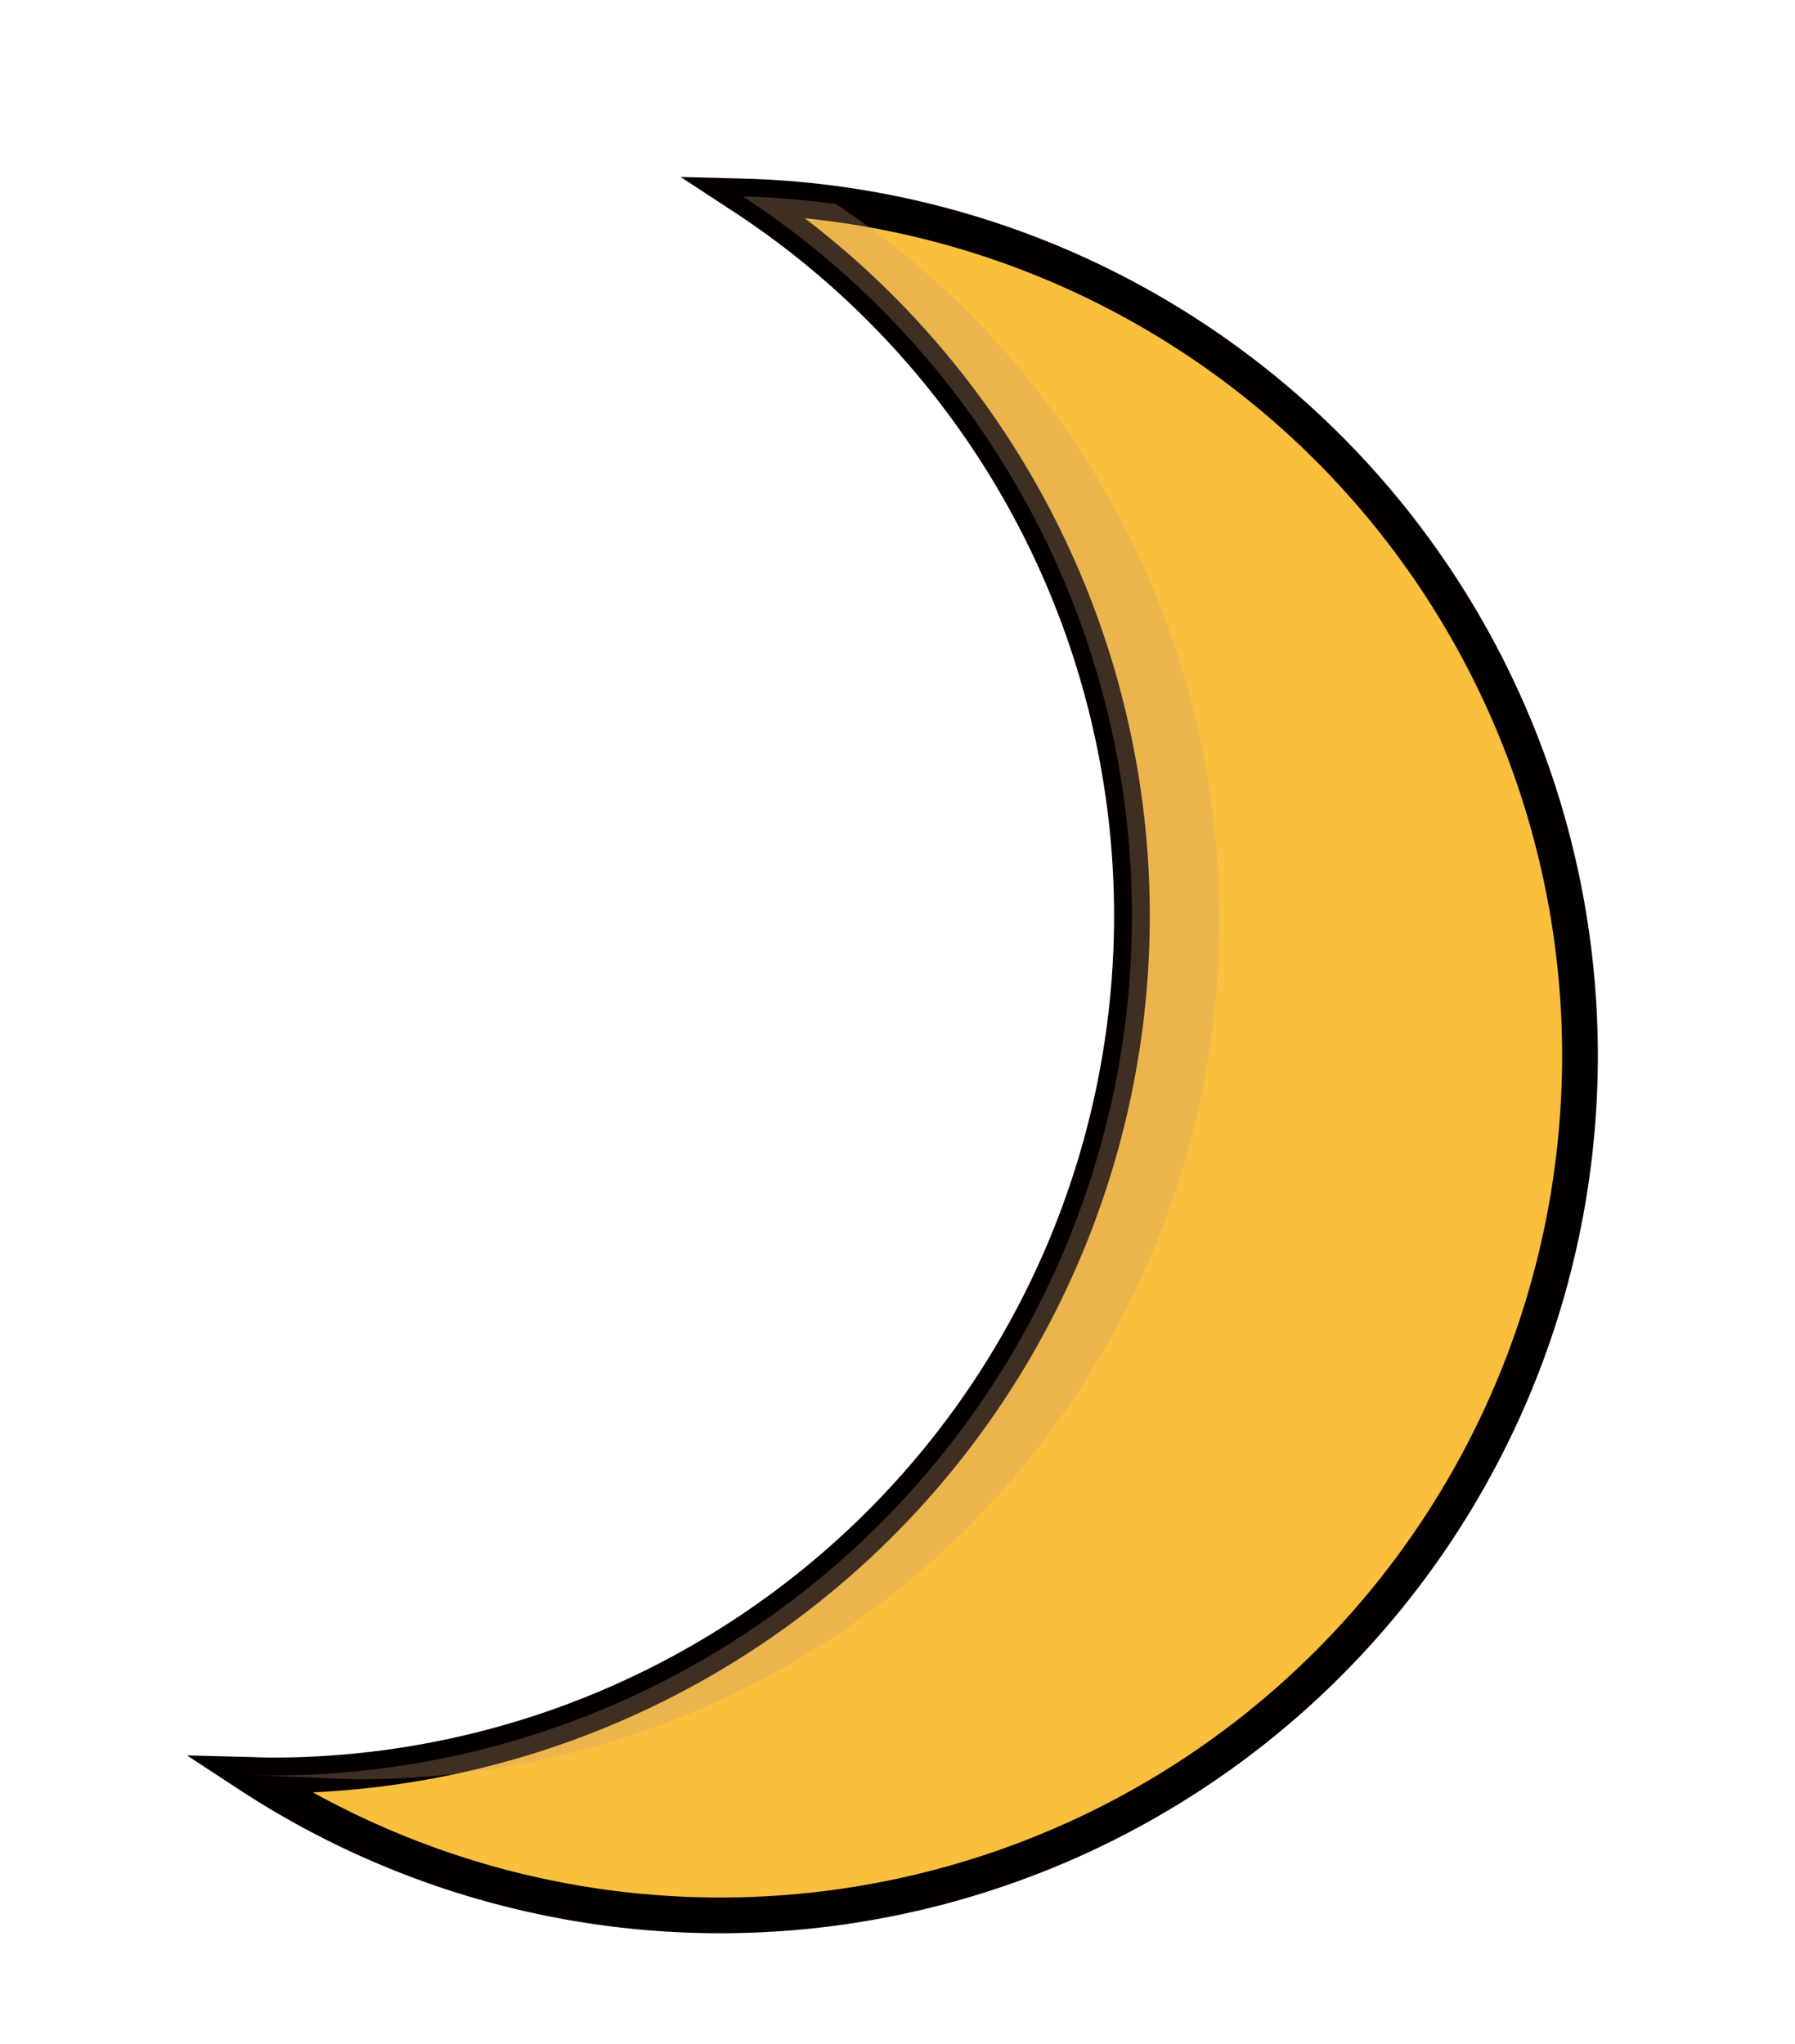 <svg xmlns="http://www.w3.org/2000/svg" viewBox="0 0 150.715 171.626"><defs><style>.cls-1{isolation:isolate;}.cls-2{fill:#f9bf3d;stroke:#040000;stroke-miterlimit:10;stroke-width:3px;}.cls-3{fill:#c89a74;opacity:0.3;mix-blend-mode:multiply;}</style></defs><title>2020年工时账单（测试）</title><g class="cls-1"><g id="图层_1" data-name="图层 1"><path class="cls-2" d="M62.386,16.497A72.186,72.186,0,0,1,22.848,149.083c-.642,0-1.277-.032-1.916-.048A72.181,72.181,0,1,0,62.386,16.497Z"/><path class="cls-3" d="M20.932,149.035c.638.017,1.273.048,1.916.048A72.186,72.186,0,0,0,62.386,16.497a72.674,72.674,0,0,1,7.802.636A72.181,72.181,0,0,1,30.181,149.402c-.642,0-1.277-.032-1.916-.048"/></g></g></svg>